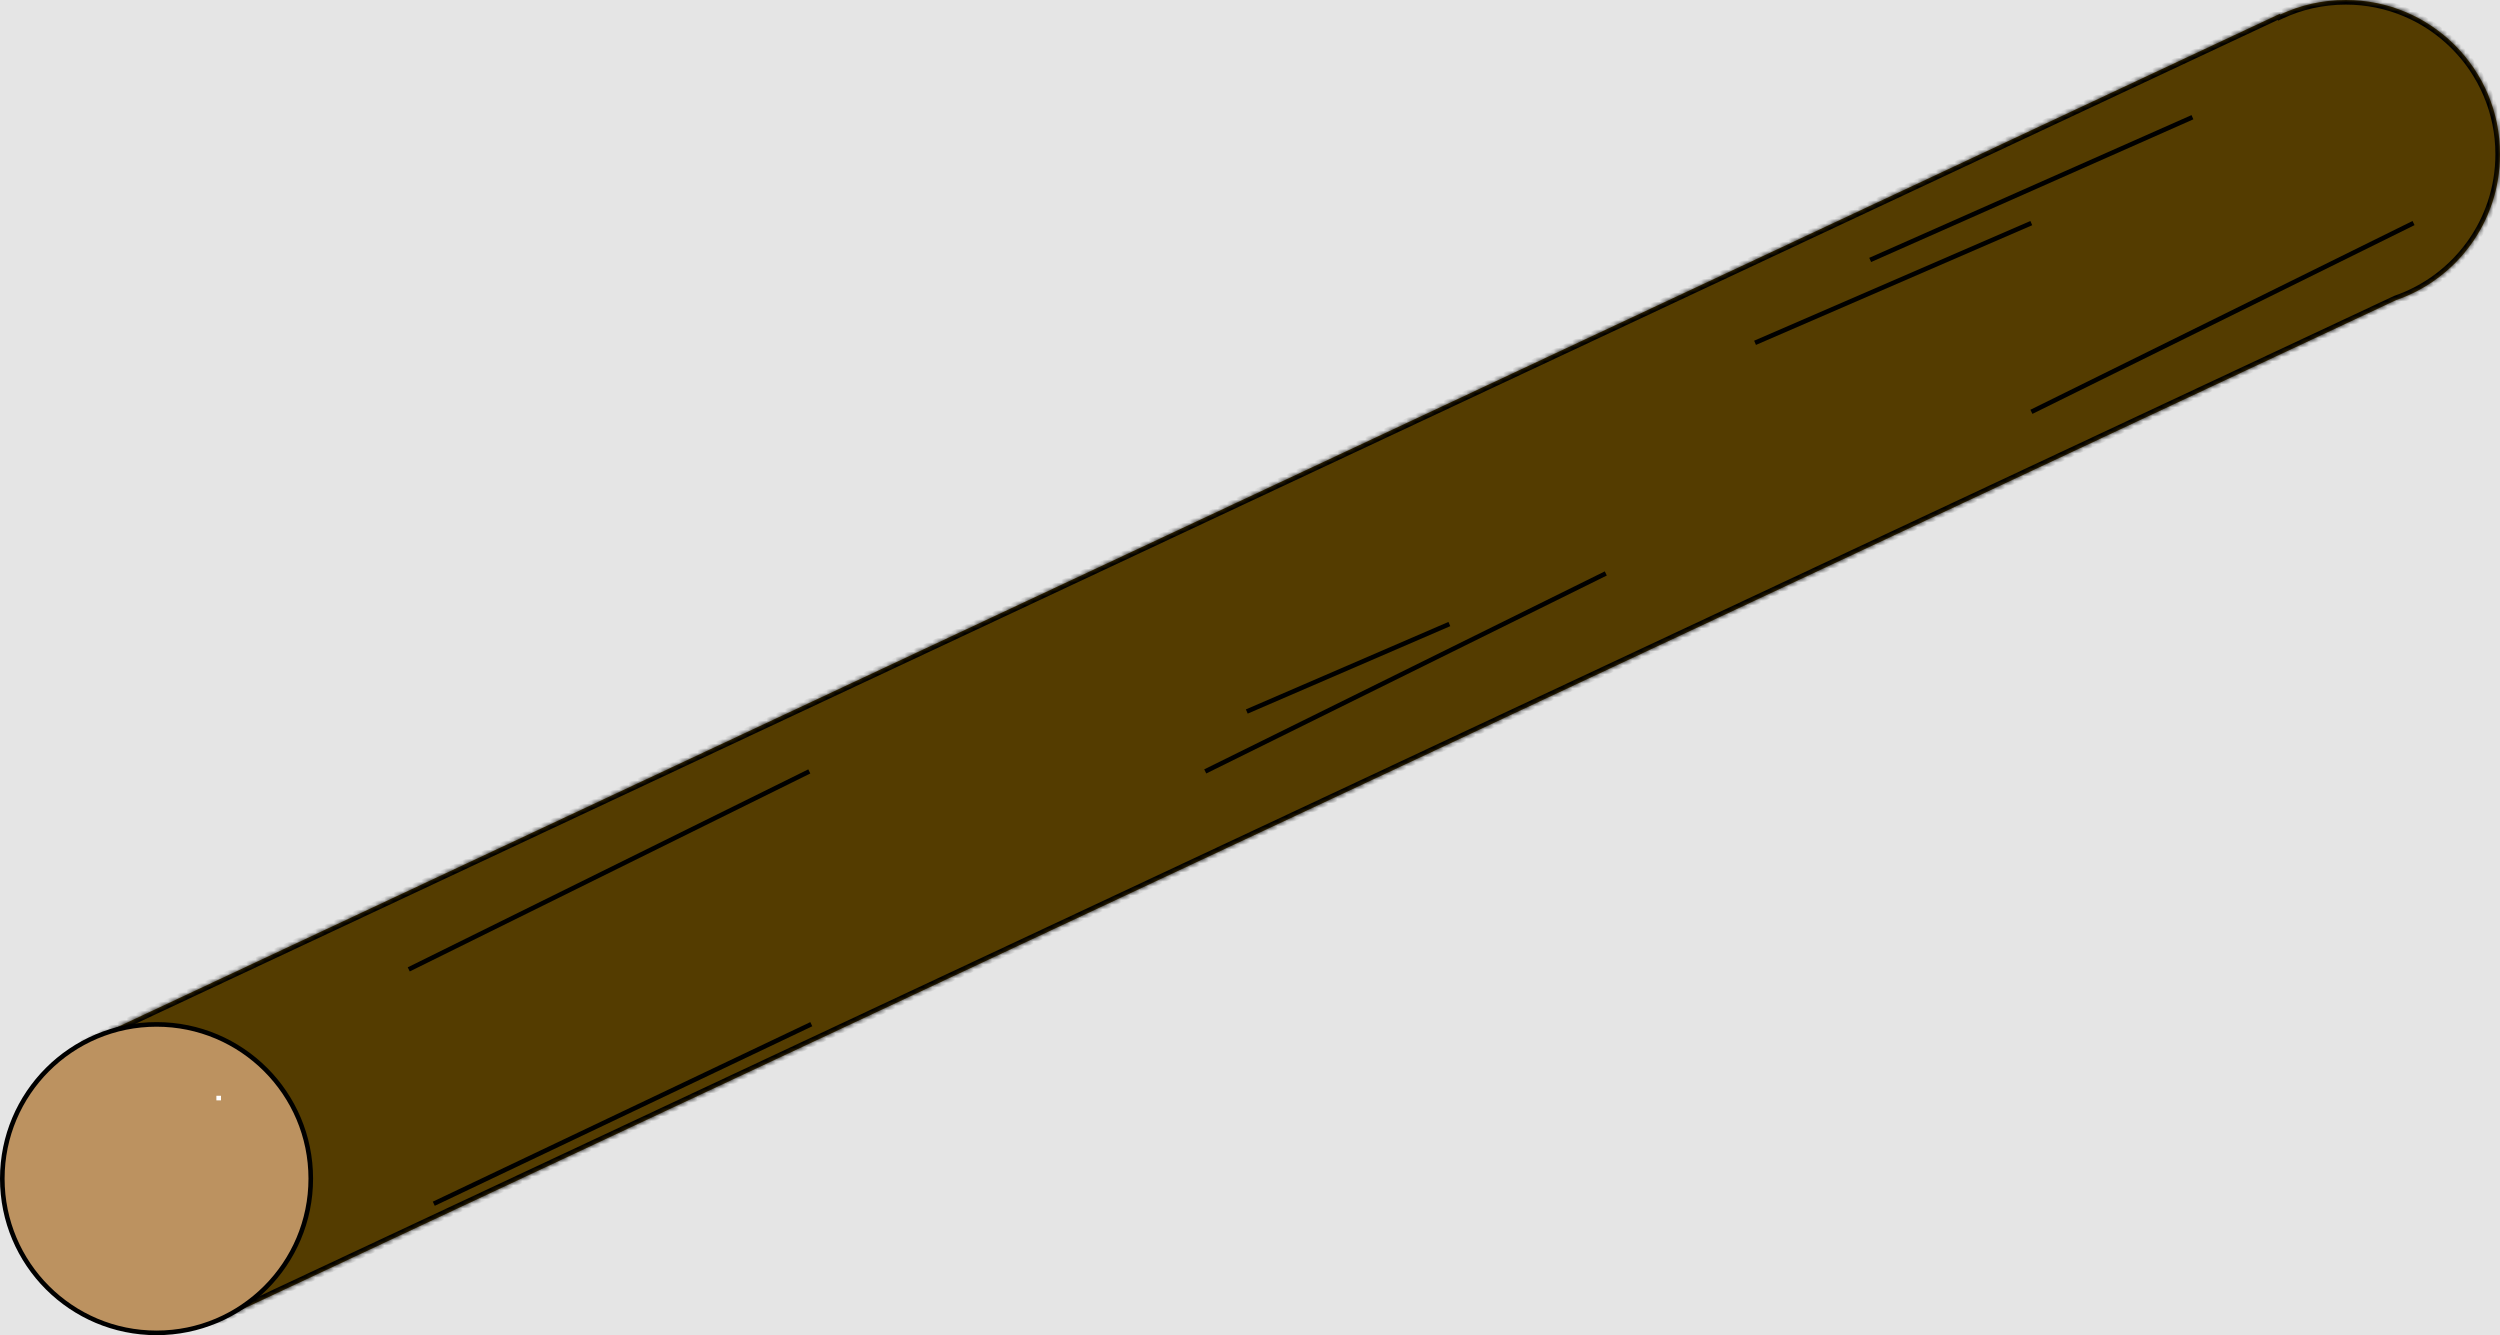 <svg width="543" height="290" viewBox="0 0 543 290" fill="none" xmlns="http://www.w3.org/2000/svg">
<rect width="543" height="290" fill="#E5E5E5"/>
<mask id="path-1-inside-1" fill="white">
<path fill-rule="evenodd" clip-rule="evenodd" d="M520.403 65.186C533.552 60.662 543 48.184 543 33.5C543 14.998 528.002 0 509.5 0C504.417 0 499.599 1.132 495.284 3.157L495.21 3L18 226.606L46.428 287.276L520.403 65.186Z"/>
</mask>
<path fill-rule="evenodd" clip-rule="evenodd" d="M520.403 65.186C533.552 60.662 543 48.184 543 33.5C543 14.998 528.002 0 509.5 0C504.417 0 499.599 1.132 495.284 3.157L495.21 3L18 226.606L46.428 287.276L520.403 65.186Z" fill="#543C00"/>
<path d="M520.403 65.186L520.078 64.24L520.027 64.257L519.979 64.28L520.403 65.186ZM495.284 3.157L494.378 3.582L494.803 4.488L495.709 4.063L495.284 3.157ZM495.21 3L496.115 2.576L495.691 1.67L494.786 2.094L495.21 3ZM18 226.606L17.576 225.701L16.67 226.125L17.095 227.03L18 226.606ZM46.428 287.276L45.523 287.7L45.947 288.606L46.852 288.182L46.428 287.276ZM542 33.5C542 47.744 532.835 59.851 520.078 64.24L520.729 66.131C534.269 61.473 544 48.624 544 33.5H542ZM509.5 1C527.449 1 542 15.551 542 33.5H544C544 14.446 528.554 -1 509.5 -1V1ZM495.709 4.063C499.894 2.098 504.567 1 509.5 1V-1C504.268 -1 499.304 0.166 494.859 2.252L495.709 4.063ZM494.304 3.424L494.378 3.582L496.189 2.733L496.115 2.576L494.304 3.424ZM18.424 227.512L495.634 3.906L494.786 2.094L17.576 225.701L18.424 227.512ZM47.334 286.852L18.905 226.182L17.095 227.03L45.523 287.7L47.334 286.852ZM519.979 64.28L46.004 286.371L46.852 288.182L520.828 66.091L519.979 64.28Z" fill="black" mask="url(#path-1-inside-1)"/>
<circle cx="34" cy="256" r="33.5" fill="#BC9260" stroke="black"/>
<rect width="1" height="1" transform="translate(47 238)" fill="white"/>
<line x1="88.778" y1="210.552" x2="175.778" y2="167.552" stroke="black"/>
<line x1="270.802" y1="154.541" x2="314.802" y2="135.541" stroke="black"/>
<line x1="261.778" y1="167.552" x2="348.778" y2="124.552" stroke="black"/>
<line x1="476.202" y1="25.457" x2="406.202" y2="56.457" stroke="black"/>
<line x1="441.199" y1="48.459" x2="381.199" y2="74.459" stroke="black"/>
<line x1="176.215" y1="222.452" x2="94.215" y2="261.452" stroke="black"/>
<line x1="524.221" y1="48.448" x2="441.221" y2="89.448" stroke="black"/>
</svg>
